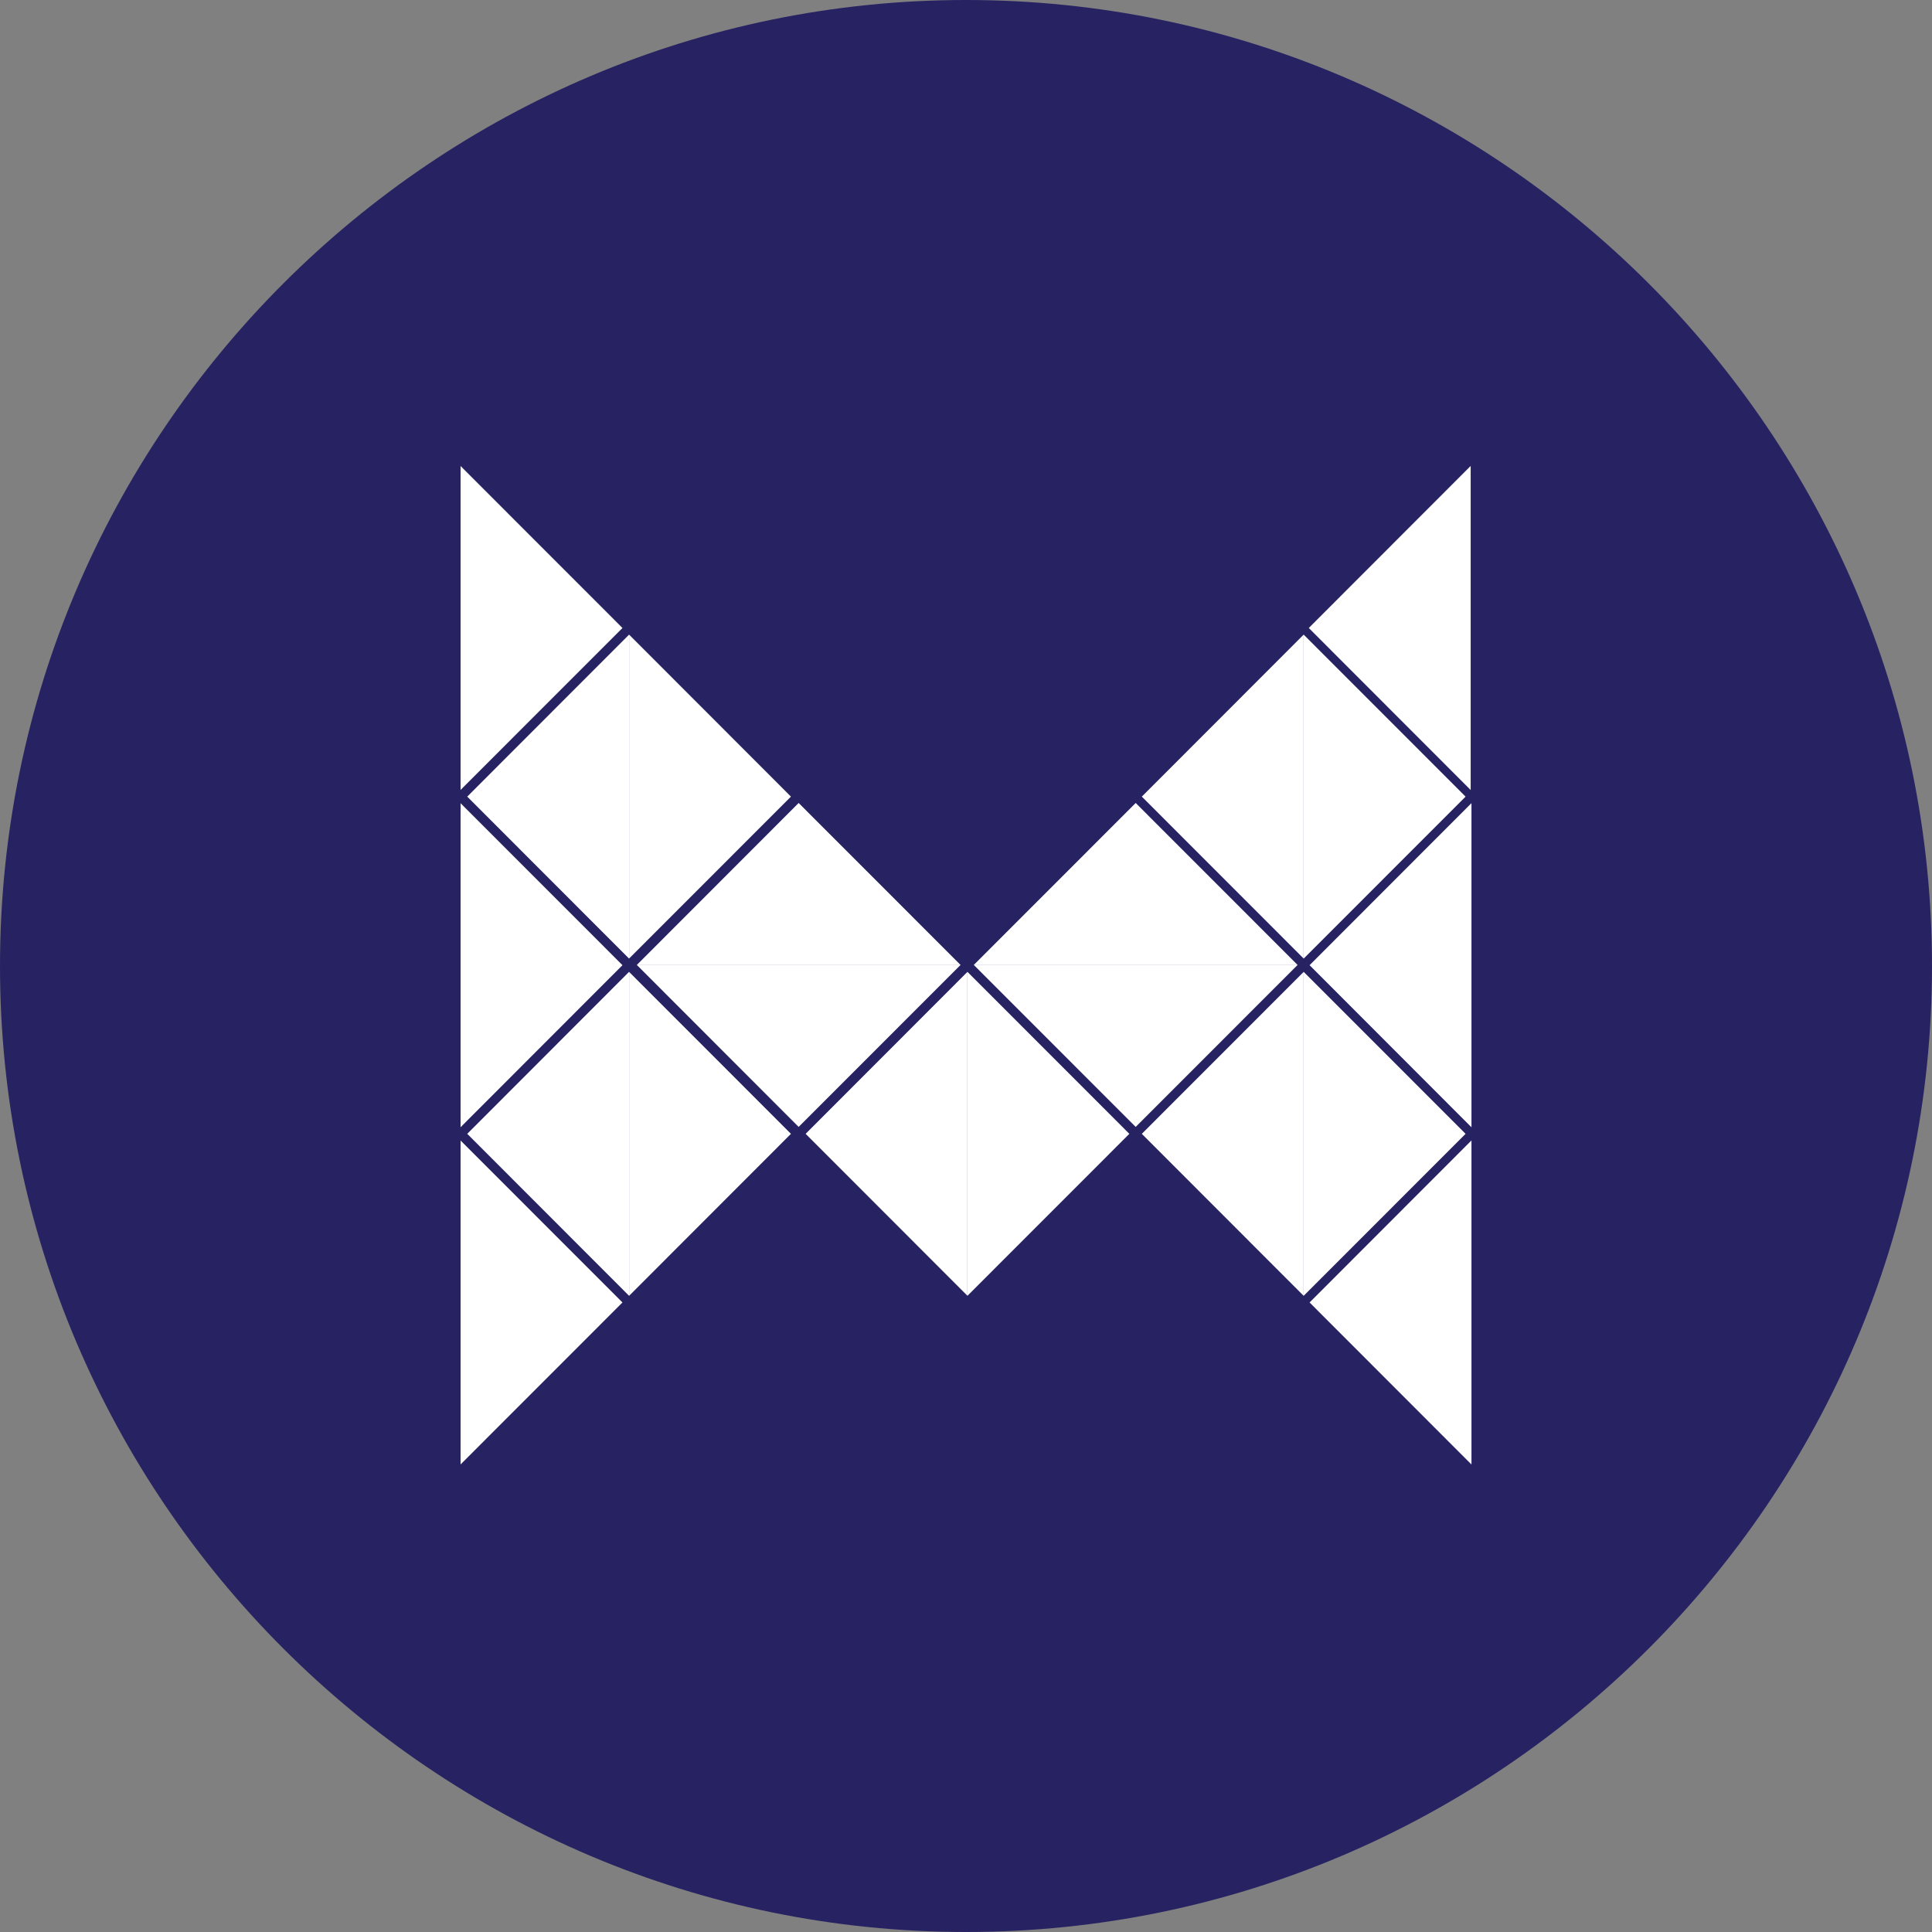 <?xml version="1.0" encoding="UTF-8" standalone="no"?>
<svg
   xmlns:dc="http://purl.org/dc/elements/1.1/"
   xmlns:cc="http://creativecommons.org/ns#"
   xmlns:rdf="http://www.w3.org/1999/02/22-rdf-syntax-ns#"
   xmlns:svg="http://www.w3.org/2000/svg"
   xmlns="http://www.w3.org/2000/svg"
   xmlns:sodipodi="http://sodipodi.sourceforge.net/DTD/sodipodi-0.dtd"
   xmlns:inkscape="http://www.inkscape.org/namespaces/inkscape"
   width="242.5"
   height="242.5"
   viewBox="0 0 242.5 242.5"
   version="1.1"
   id="svg30"
   sodipodi:docname="MEDIA_SOL.svg"
   inkscape:version="1.0.2-2 (e86c870879, 2021-01-15)">
  <rect x="0" y="0" width="242.5" height="242.5" fill="#808080" stroke="none"/>
  <defs
     id="defs34" />
  <sodipodi:namedview
     pagecolor="#ffffff"
     bordercolor="#666666"
     borderopacity="1"
     objecttolerance="10"
     gridtolerance="10"
     guidetolerance="10"
     inkscape:pageopacity="0"
     inkscape:pageshadow="2"
     inkscape:window-width="1920"
     inkscape:window-height="1017"
     id="namedview32"
     showgrid="false"
     inkscape:zoom="3.4722222"
     inkscape:cx="121.152"
     inkscape:cy="121.152"
     inkscape:window-x="-8"
     inkscape:window-y="-8"
     inkscape:window-maximized="1"
     inkscape:current-layer="media-solana" />
  <g
     id="media-solana"
     transform="translate(-2856.773,-6141.206)">
    <path
       id="Main_copy_10"
       d="M 0,121.252 C 0,188.064 54.44,242.5 121.252,242.5 188.064,242.5 242.5,188.064 242.5,121.252 242.5,54.44 188.064,0 121.252,0 54.44,0 0,54.44 0,121.252 Z"
       transform="translate(2856.773,6141.206)"
       fill="#272262" />
    <g
       id="medianetwork"
       transform="translate(2914.583,6199.699)">
      <path
         id="Path_472639"
         data-name="Path 472639"
         d="m 1087.62,40.659 h -0.01 L 1067.3,20.33 1087.61,0 h 0.01 z"
         transform="translate(-960.834)"
         fill="#fff" />
      <path
         id="Path_472640"
         data-name="Path 472640"
         d="m 1088.62,464.959 -0.01,0.01 -20.31,-20.339 20.309,-20.33 0.01,0.01 z"
         transform="translate(-961.734,-381.975)"
         fill="#fff" />
      <path
         id="Path_472641"
         data-name="Path 472641"
         d="m 1088.62,889.359 h -0.01 l -20.31,-20.329 20.309,-20.329 h 0.01 z"
         transform="translate(-961.734,-764.04)"
         fill="#fff" />
      <path
         id="Path_472642"
         data-name="Path 472642"
         d="m 1060.81,677.159 h -0.01 V 636.51 l 0.01,-0.01 20.32,20.33 z"
         transform="translate(-954.983,-573.008)"
         fill="#fff" />
      <path
         id="Path_472643"
         data-name="Path 472643"
         d="m 1060.81,252.859 -0.01,-0.01 V 212.2 h 0.01 l 20.32,20.33 z"
         transform="translate(-954.983,-191.033)"
         fill="#fff" />
      <path
         id="Path_472644"
         data-name="Path 472644"
         d="M 877.51,677.249 857.2,656.92 877.51,636.6 Z"
         transform="translate(-771.692,-573.097)"
         fill="#fff" />
      <path
         id="Path_472645"
         data-name="Path 472645"
         d="M 877.51,252.849 857.2,232.53 877.51,212.2 Z"
         transform="translate(-771.692,-191.033)"
         fill="#fff" />
      <path
         id="Path_472646"
         data-name="Path 472646"
         d="m 686.419,627.6 0.02,0.02 -20.32,20.33 -20.319,-20.33 0.01,-0.02 z"
         transform="translate(-581.38,-564.995)"
         fill="#fff" />
      <path
         id="Path_472647"
         data-name="Path 472647"
         d="m 645.81,444.339 -0.01,-0.01 20.32,-20.329 20.32,20.33 -0.02,0.01 z"
         transform="translate(-581.38,-381.705)"
         fill="#fff" />
      <path
         id="Path_472648"
         data-name="Path 472648"
         d="M 637.8,677.159 V 636.5 l 20.32,20.33 z"
         transform="translate(-574.178,-573.008)"
         fill="#fff" />
      <path
         id="Path_472649"
         data-name="Path 472649"
         d="M 454.51,677.159 434.2,656.83 454.51,636.5 Z"
         transform="translate(-390.888,-573.008)"
         fill="#fff" />
      <path
         id="Path_472650"
         data-name="Path 472650"
         d="m 262.419,627.6 0.01,0.02 -20.32,20.33 -20.309,-20.33 0.01,-0.02 z"
         transform="translate(-199.675,-564.995)"
         fill="#fff" />
      <path
         id="Path_472651"
         data-name="Path 472651"
         d="m 221.81,444.339 -0.01,-0.01 20.31,-20.329 20.32,20.33 -0.01,0.01 z"
         transform="translate(-199.675,-381.705)"
         fill="#fff" />
      <path
         id="Path_472652"
         data-name="Path 472652"
         d="M 212.1,677.249 V 636.6 l 20.31,20.32 z"
         transform="translate(-190.943,-573.097)"
         fill="#fff" />
      <path
         id="Path_472653"
         data-name="Path 472653"
         d="M 212.1,252.849 V 212.2 l 20.31,20.33 z"
         transform="translate(-190.943,-191.033)"
         fill="#fff" />
      <path
         id="Path_472654"
         data-name="Path 472654"
         d="M 28.72,677.159 H 28.71 L 8.4,656.83 28.71,636.5 l 0.01,0.01 z"
         transform="translate(-7.562,-573.008)"
         fill="#fff" />
      <path
         id="Path_472655"
         data-name="Path 472655"
         d="m 28.72,252.849 -0.01,0.01 L 8.4,232.53 28.71,212.2 h 0.01 z"
         transform="translate(-7.562,-191.033)"
         fill="#fff" />
      <path
         id="Path_472656"
         data-name="Path 472656"
         d="m 0,889.359 v 0 -40.659 0 l 20.32,20.33 z"
         transform="translate(0,-764.04)"
         fill="#fff" />
      <path
         id="Path_472657"
         data-name="Path 472657"
         d="M 0,464.969 V 424.3 l 20.32,20.33 z"
         transform="translate(0,-381.975)"
         fill="#fff" />
      <path
         id="Path_472658"
         data-name="Path 472658"
         d="m 0,40.659 v 0 V 0 0 l 20.32,20.33 z"
         fill="#fff" />
    </g>
  </g>
</svg>
